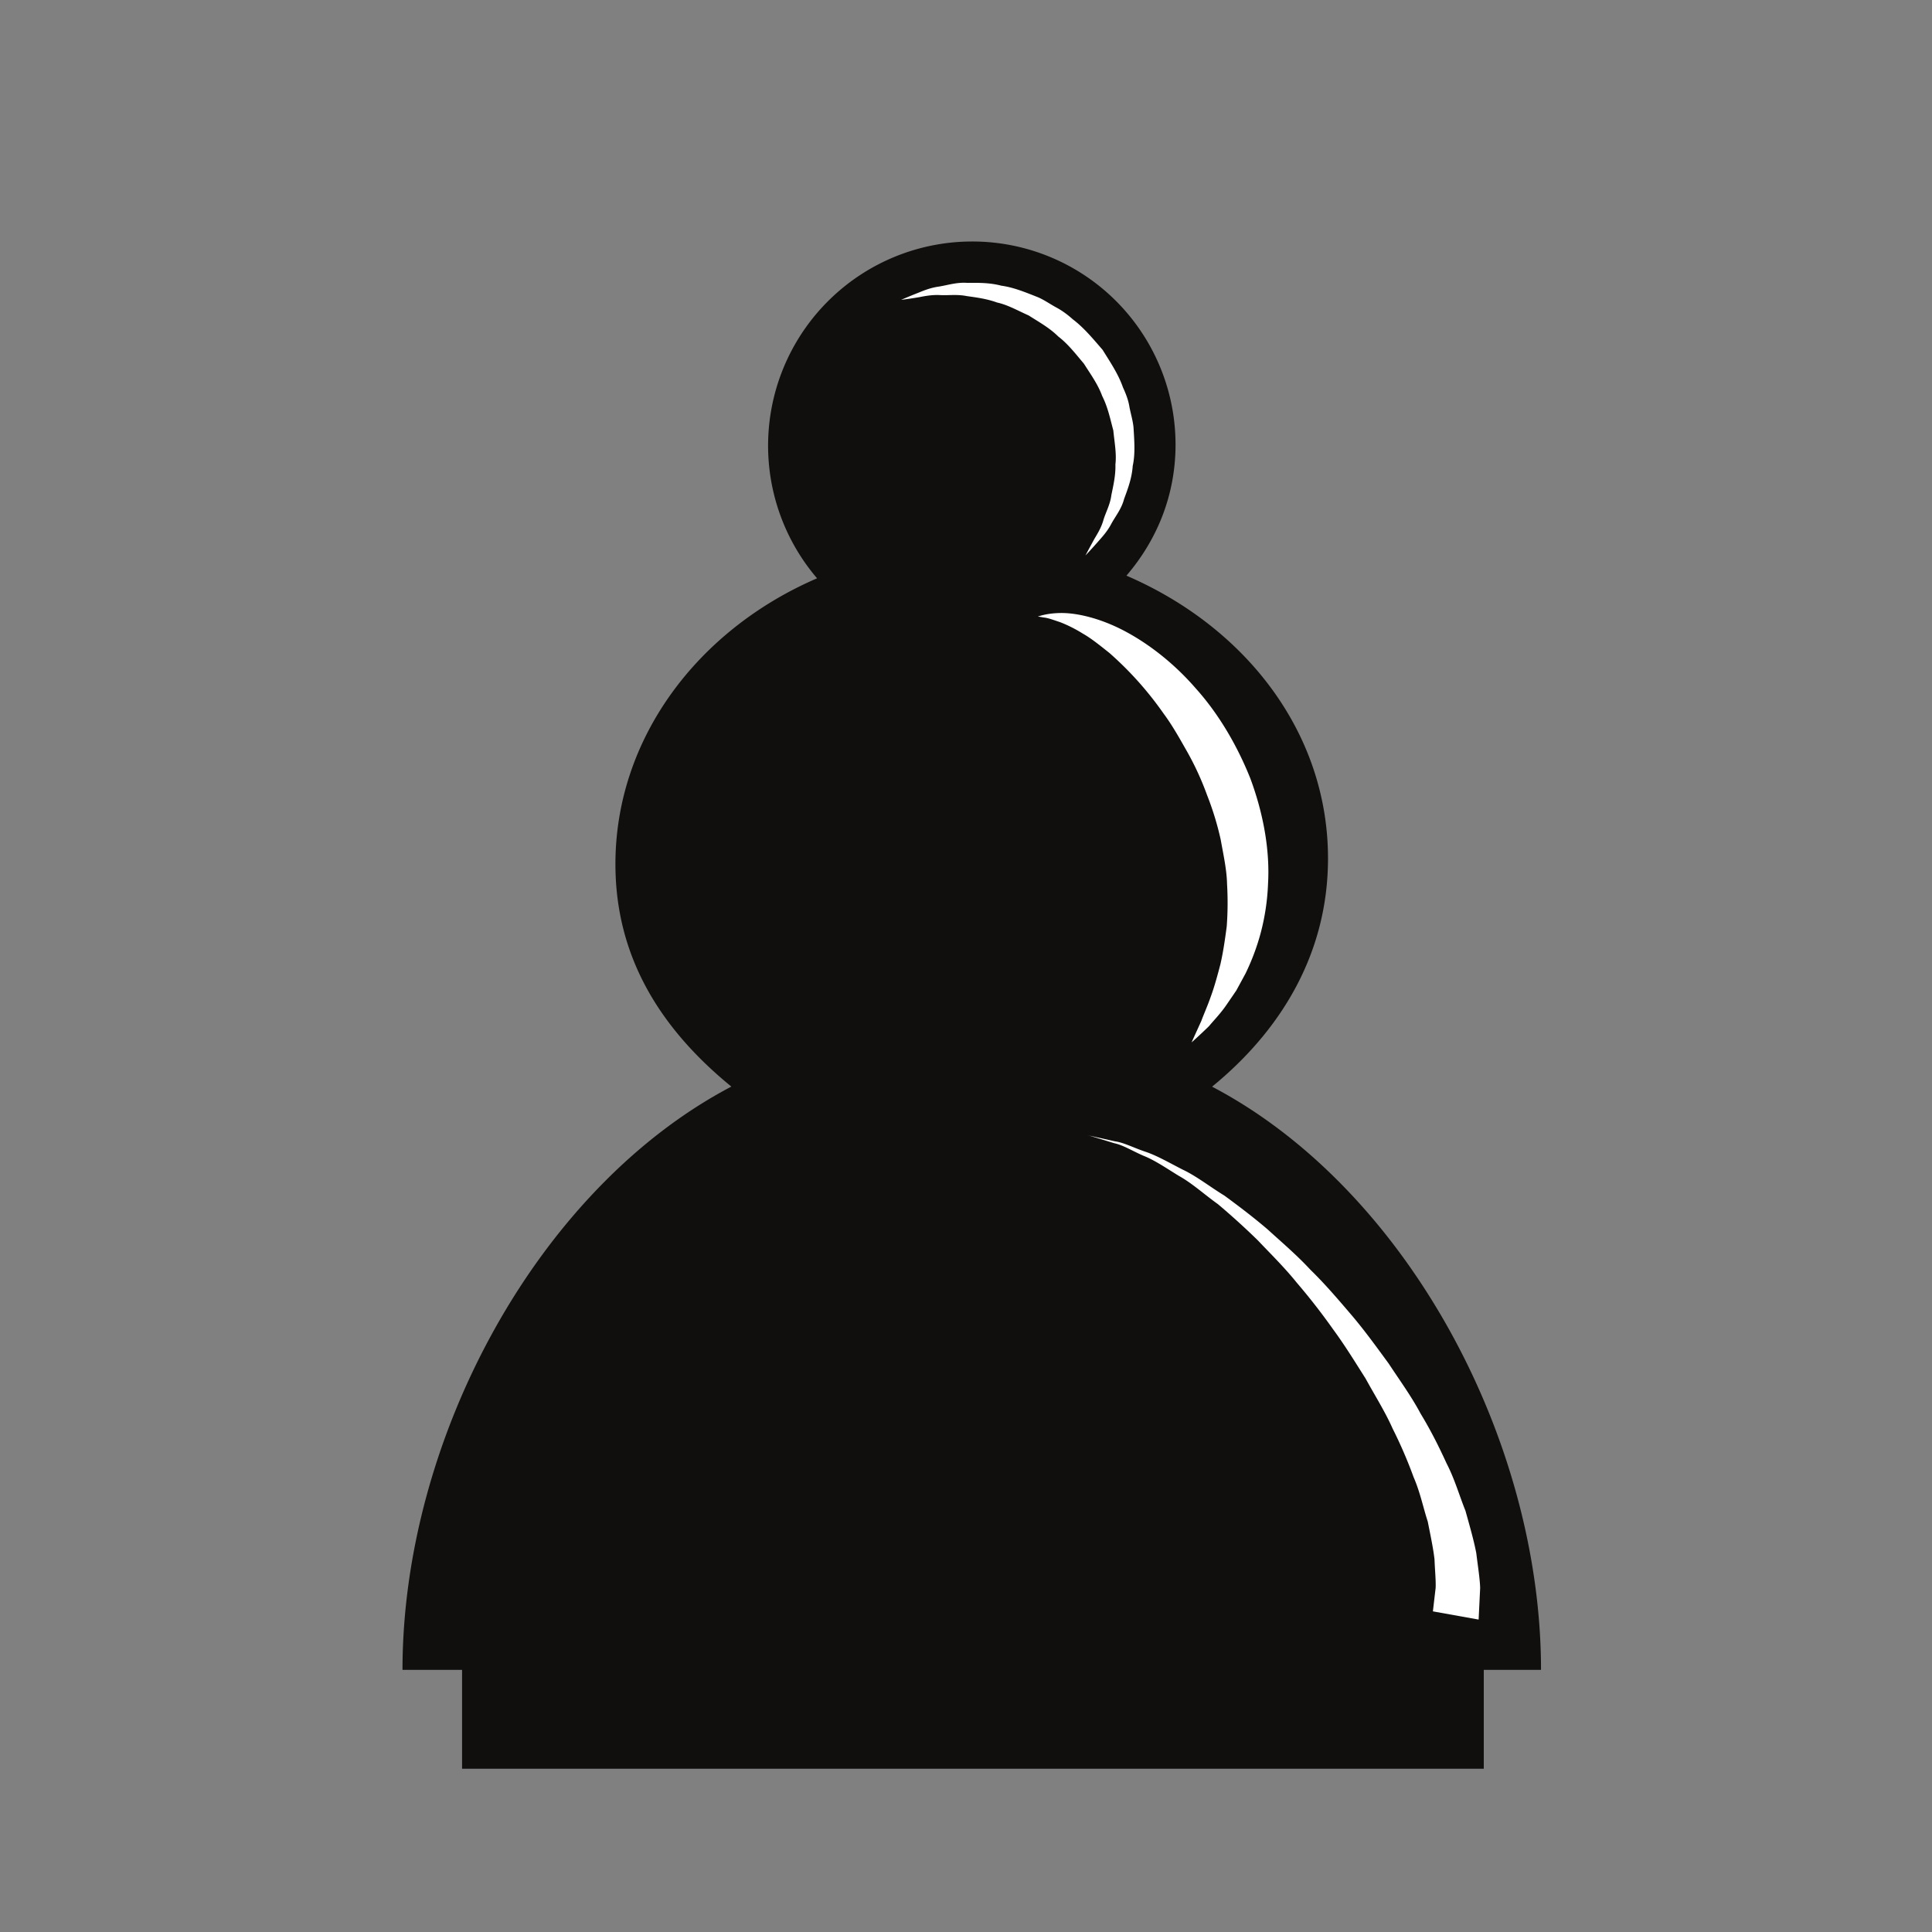 <svg viewBox="-3 -1 24 24" xmlns="http://www.w3.org/2000/svg">
   <rect x="-3" y="-1" width="24" height="24" fill="#808080" stroke="none"/>
   <path
      d="M16.143 19.744c0-2.866-1.673-5.978-4.086-7.245.883-.722 1.44-1.683 1.44-2.835 0-1.563-1.024-2.875-2.504-3.513.38-.443.61-1 .61-1.628A2.524 2.524 0 009.07 2a2.536 2.536 0 00-1.92 4.184c-1.48.638-2.505 1.987-2.505 3.55 0 1.152.557 2.043 1.44 2.764C3.673 13.765 2 16.878 2 19.744h.74v1.228h12.692v-1.228h.711"
      fill="#100f0d" />
   <path
      d="M8.194 2.725s.076-.034.213-.088c.069-.028.15-.062.256-.077.103-.016.223-.056.353-.046.131-.001.275-.004.423.035.15.02.3.082.454.143.077.033.146.082.222.124.076.04.145.091.211.15.14.106.254.245.371.38.094.152.195.3.253.467.037.08.068.16.081.247.017.085.042.167.05.25.01.167.023.328-.01.478-.01.152-.062.288-.107.41-.033.128-.114.223-.162.315-.05.093-.113.16-.162.216-.098.111-.156.171-.156.171s.04-.077.11-.204c.036-.062.084-.135.112-.232.028-.097.085-.194.1-.315.024-.118.054-.243.05-.38.016-.135-.012-.276-.026-.422-.038-.14-.068-.29-.138-.427-.052-.144-.144-.271-.228-.403-.1-.118-.195-.243-.318-.337-.11-.109-.244-.182-.367-.261-.135-.06-.26-.132-.393-.161-.129-.047-.257-.063-.377-.08-.12-.024-.227-.007-.326-.012-.1-.006-.19.011-.261.025a4.884 4.884 0 01-.229.034M9.89 6.658c.003.005.096-.042.297-.043.195 0 .478.064.776.22.297.156.614.397.89.715.28.311.513.703.68 1.122.157.424.244.88.219 1.307a2.805 2.805 0 01-.09.606c-.05.188-.117.359-.19.509l-.114.21-.121.177c-.075.11-.158.193-.218.266-.137.133-.217.202-.217.202l.121-.266c.032-.087.078-.188.119-.306.043-.117.08-.252.118-.397.034-.147.057-.306.079-.472a4.02 4.02 0 00.004-.526c-.004-.181-.046-.365-.079-.552a3.673 3.673 0 00-.169-.552 3.578 3.578 0 00-.242-.53c-.095-.167-.187-.334-.298-.483a4.203 4.203 0 00-.675-.755c-.116-.092-.224-.18-.33-.24-.103-.064-.2-.11-.283-.142-.082-.027-.15-.053-.201-.057a2.835 2.835 0 00-.077-.013M10.514 13.103l.336.075c.11.015.23.079.375.128.148.049.297.137.466.223.172.081.334.21.52.324.174.128.357.266.537.42.175.16.363.319.532.502.18.175.344.368.509.561.165.194.313.4.462.603.138.21.284.41.397.623.125.205.229.414.322.617.102.197.16.405.234.587.053.19.104.366.135.528.02.166.044.31.048.432l-.019.393-.568-.102.034-.292c.004-.096-.009-.217-.014-.354-.016-.14-.05-.298-.084-.47-.056-.17-.093-.361-.176-.552a5.608 5.608 0 00-.26-.602c-.093-.21-.22-.41-.336-.622-.129-.203-.258-.414-.404-.612a7.858 7.858 0 00-.452-.58c-.153-.19-.324-.357-.483-.525a9.083 9.083 0 00-.496-.45c-.172-.123-.322-.261-.485-.351-.158-.097-.3-.195-.44-.25-.138-.06-.252-.132-.36-.155l-.33-.1"
      fill="#fff" />
</svg>